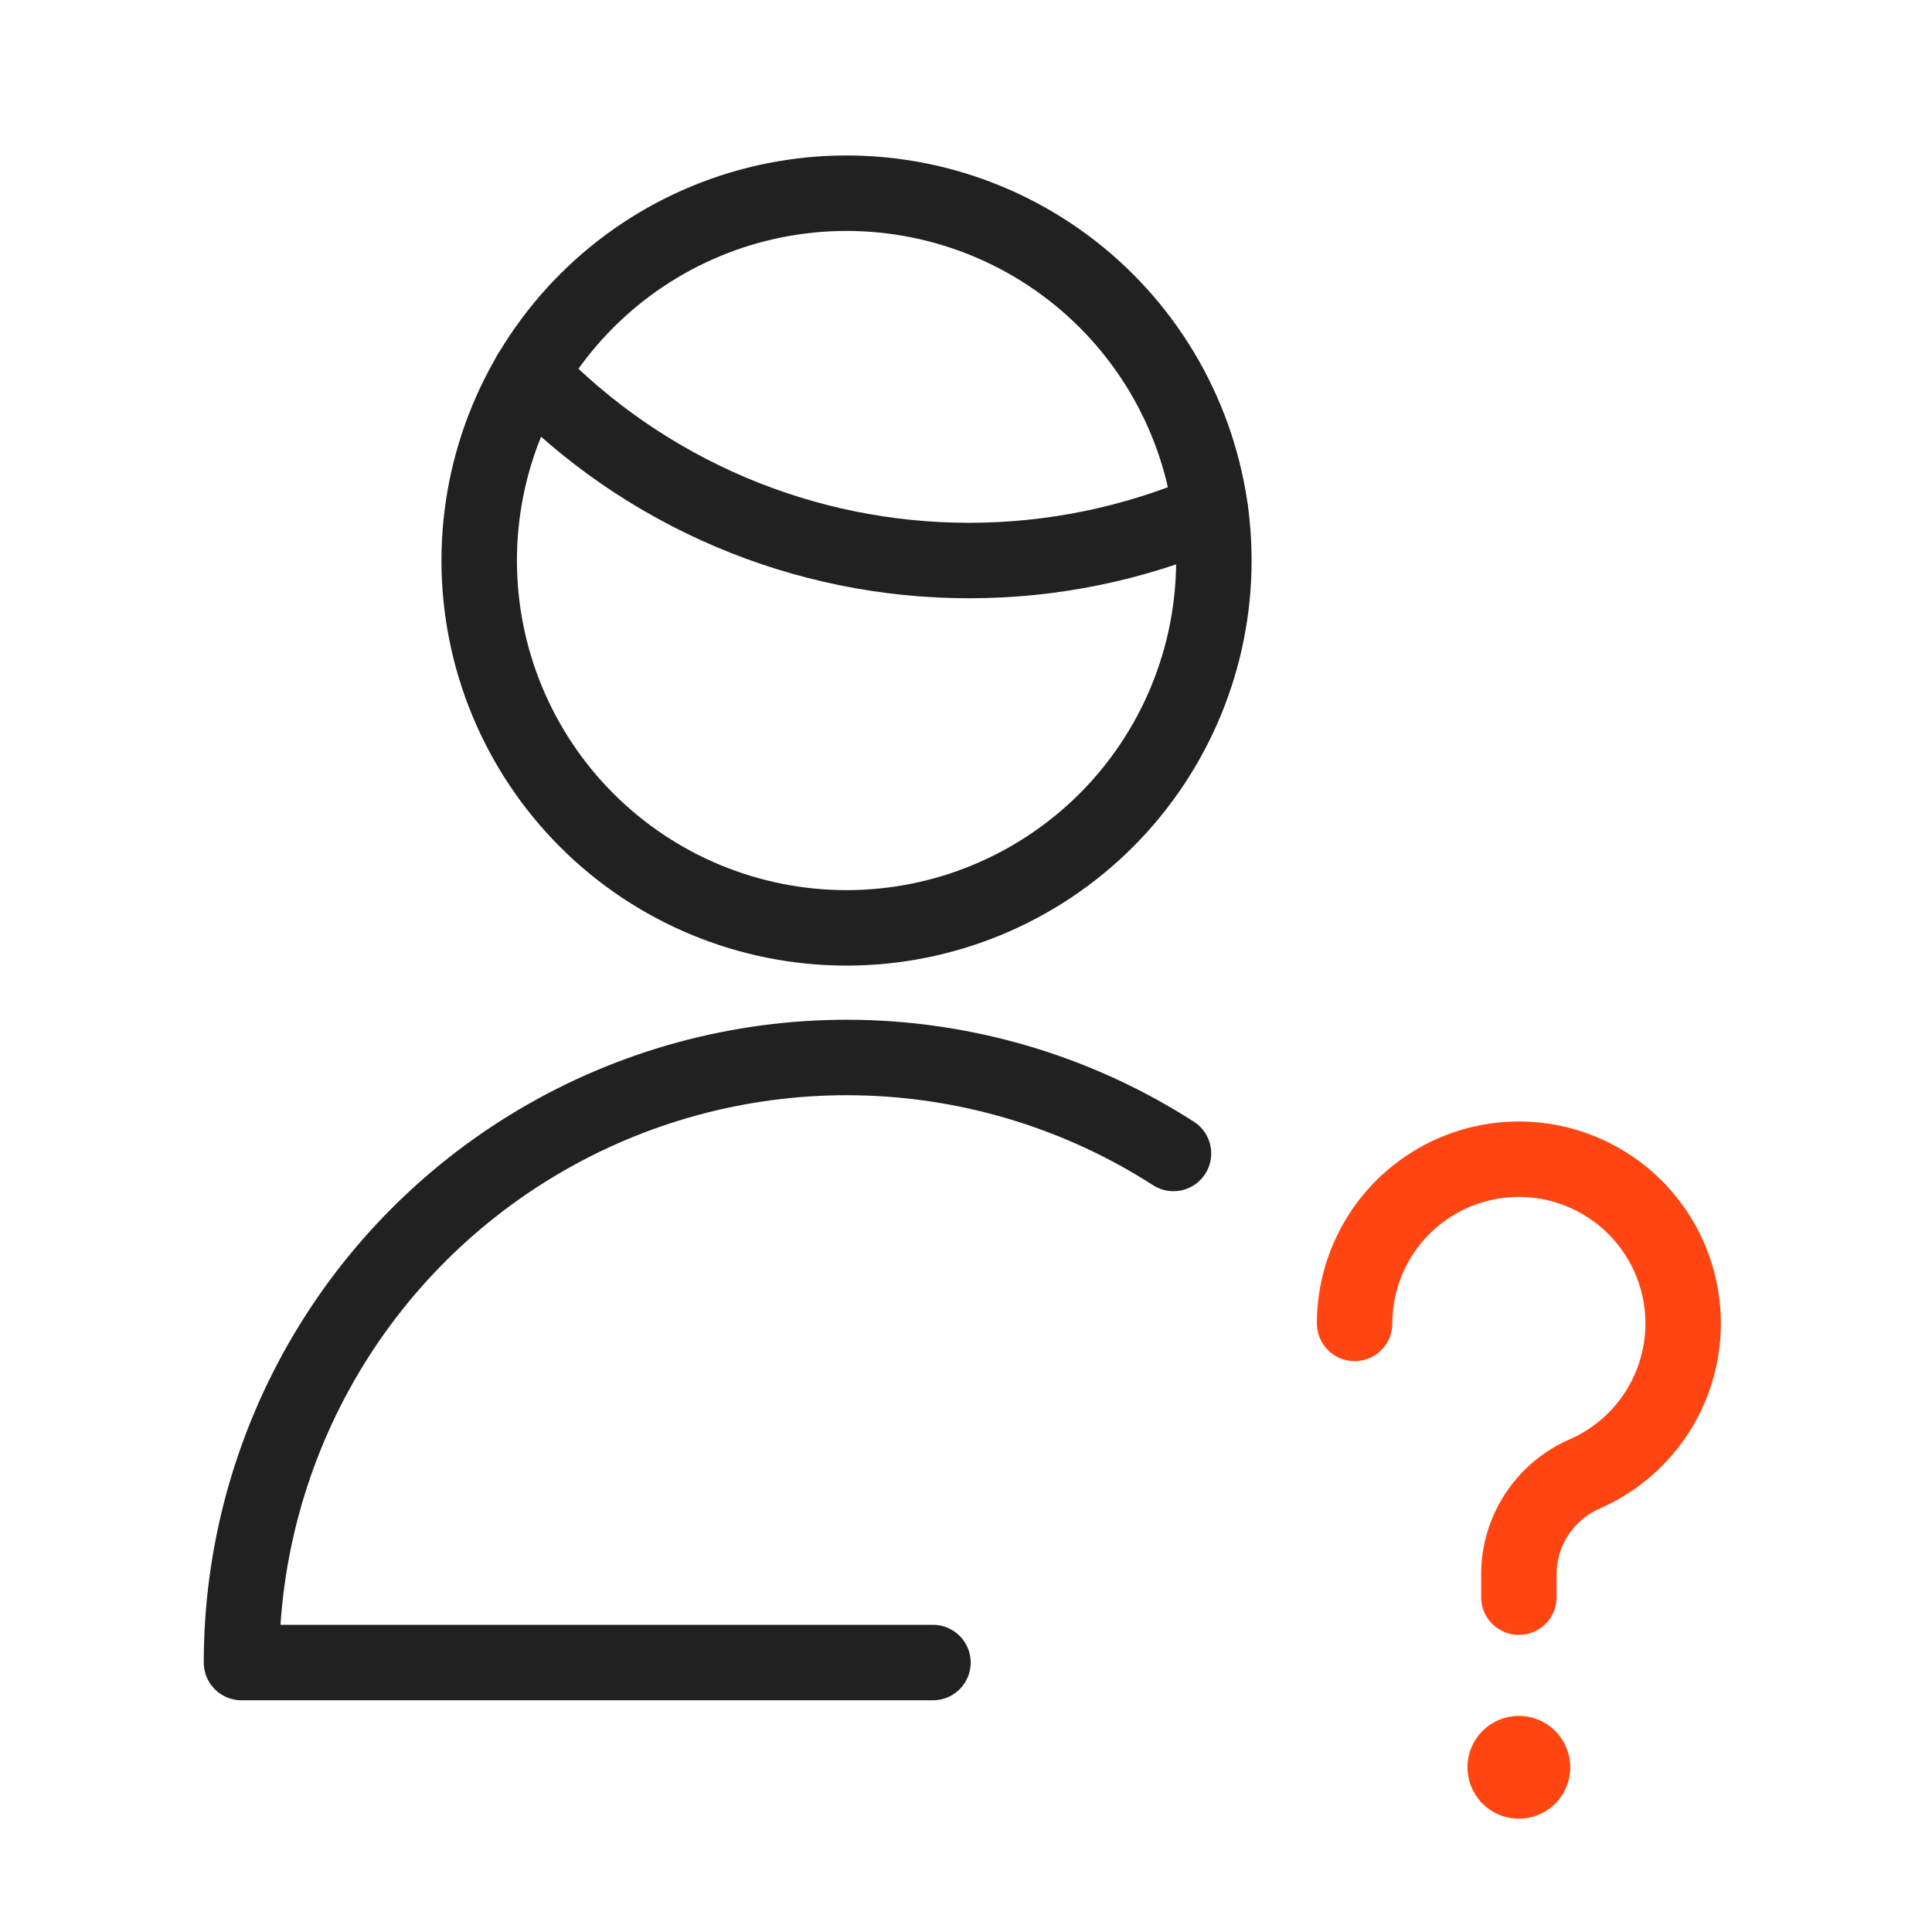 <svg width="64" height="64" viewBox="0 0 64 64" fill="none" xmlns="http://www.w3.org/2000/svg">
<path d="M30.905 55.074H8C8 51.475 8.969 47.943 10.805 44.847C12.641 41.752 15.276 39.209 18.435 37.484C21.593 35.759 25.157 34.916 28.754 35.043C32.35 35.171 35.846 36.265 38.873 38.21" stroke="#202120" stroke-width="2.5" stroke-linecap="round" stroke-linejoin="round"/>
<path d="M17.557 12.389C19.441 14.345 21.7 15.899 24.199 16.961C26.697 18.023 29.384 18.569 32.099 18.568C34.85 18.57 37.572 18.01 40.099 16.922" stroke="#202120" stroke-width="2.5" stroke-linecap="round" stroke-linejoin="round"/>
<path d="M15.874 18.568C15.874 21.796 17.156 24.891 19.438 27.173C21.72 29.455 24.815 30.737 28.042 30.737C31.269 30.737 34.364 29.455 36.647 27.173C38.928 24.891 40.211 21.796 40.211 18.568C40.211 15.341 38.928 12.246 36.647 9.964C34.364 7.682 31.269 6.4 28.042 6.4C24.815 6.4 21.72 7.682 19.438 9.964C17.156 12.246 15.874 15.341 15.874 18.568V18.568Z" stroke="#202120" stroke-width="2.5" stroke-linecap="round" stroke-linejoin="round"/>
<path d="M50.315 58.091C50.404 58.091 50.492 58.117 50.566 58.167C50.641 58.217 50.699 58.288 50.733 58.371C50.768 58.453 50.777 58.545 50.759 58.633C50.742 58.721 50.699 58.801 50.635 58.865C50.572 58.928 50.491 58.971 50.403 58.989C50.315 59.006 50.224 58.997 50.141 58.963C50.058 58.929 49.987 58.871 49.938 58.796C49.888 58.721 49.861 58.634 49.861 58.544C49.861 58.484 49.872 58.425 49.895 58.37C49.918 58.315 49.951 58.265 49.993 58.223C50.035 58.181 50.086 58.147 50.141 58.125C50.196 58.102 50.255 58.09 50.315 58.091" stroke="#FF4612" stroke-width="2.5" stroke-linecap="round" stroke-linejoin="round"/>
<path d="M44.873 43.84C44.874 42.859 45.139 41.897 45.642 41.054C46.144 40.212 46.865 39.521 47.728 39.054C48.591 38.588 49.564 38.364 50.544 38.405C51.524 38.446 52.475 38.752 53.295 39.289C54.116 39.826 54.776 40.576 55.206 41.457C55.636 42.339 55.819 43.321 55.737 44.298C55.654 45.276 55.309 46.213 54.738 47.01C54.166 47.807 53.39 48.436 52.491 48.828C51.844 49.111 51.293 49.576 50.907 50.166C50.52 50.757 50.314 51.448 50.315 52.154V52.909" stroke="#FF4612" stroke-width="2.5" stroke-linecap="round" stroke-linejoin="round"/>
</svg>
